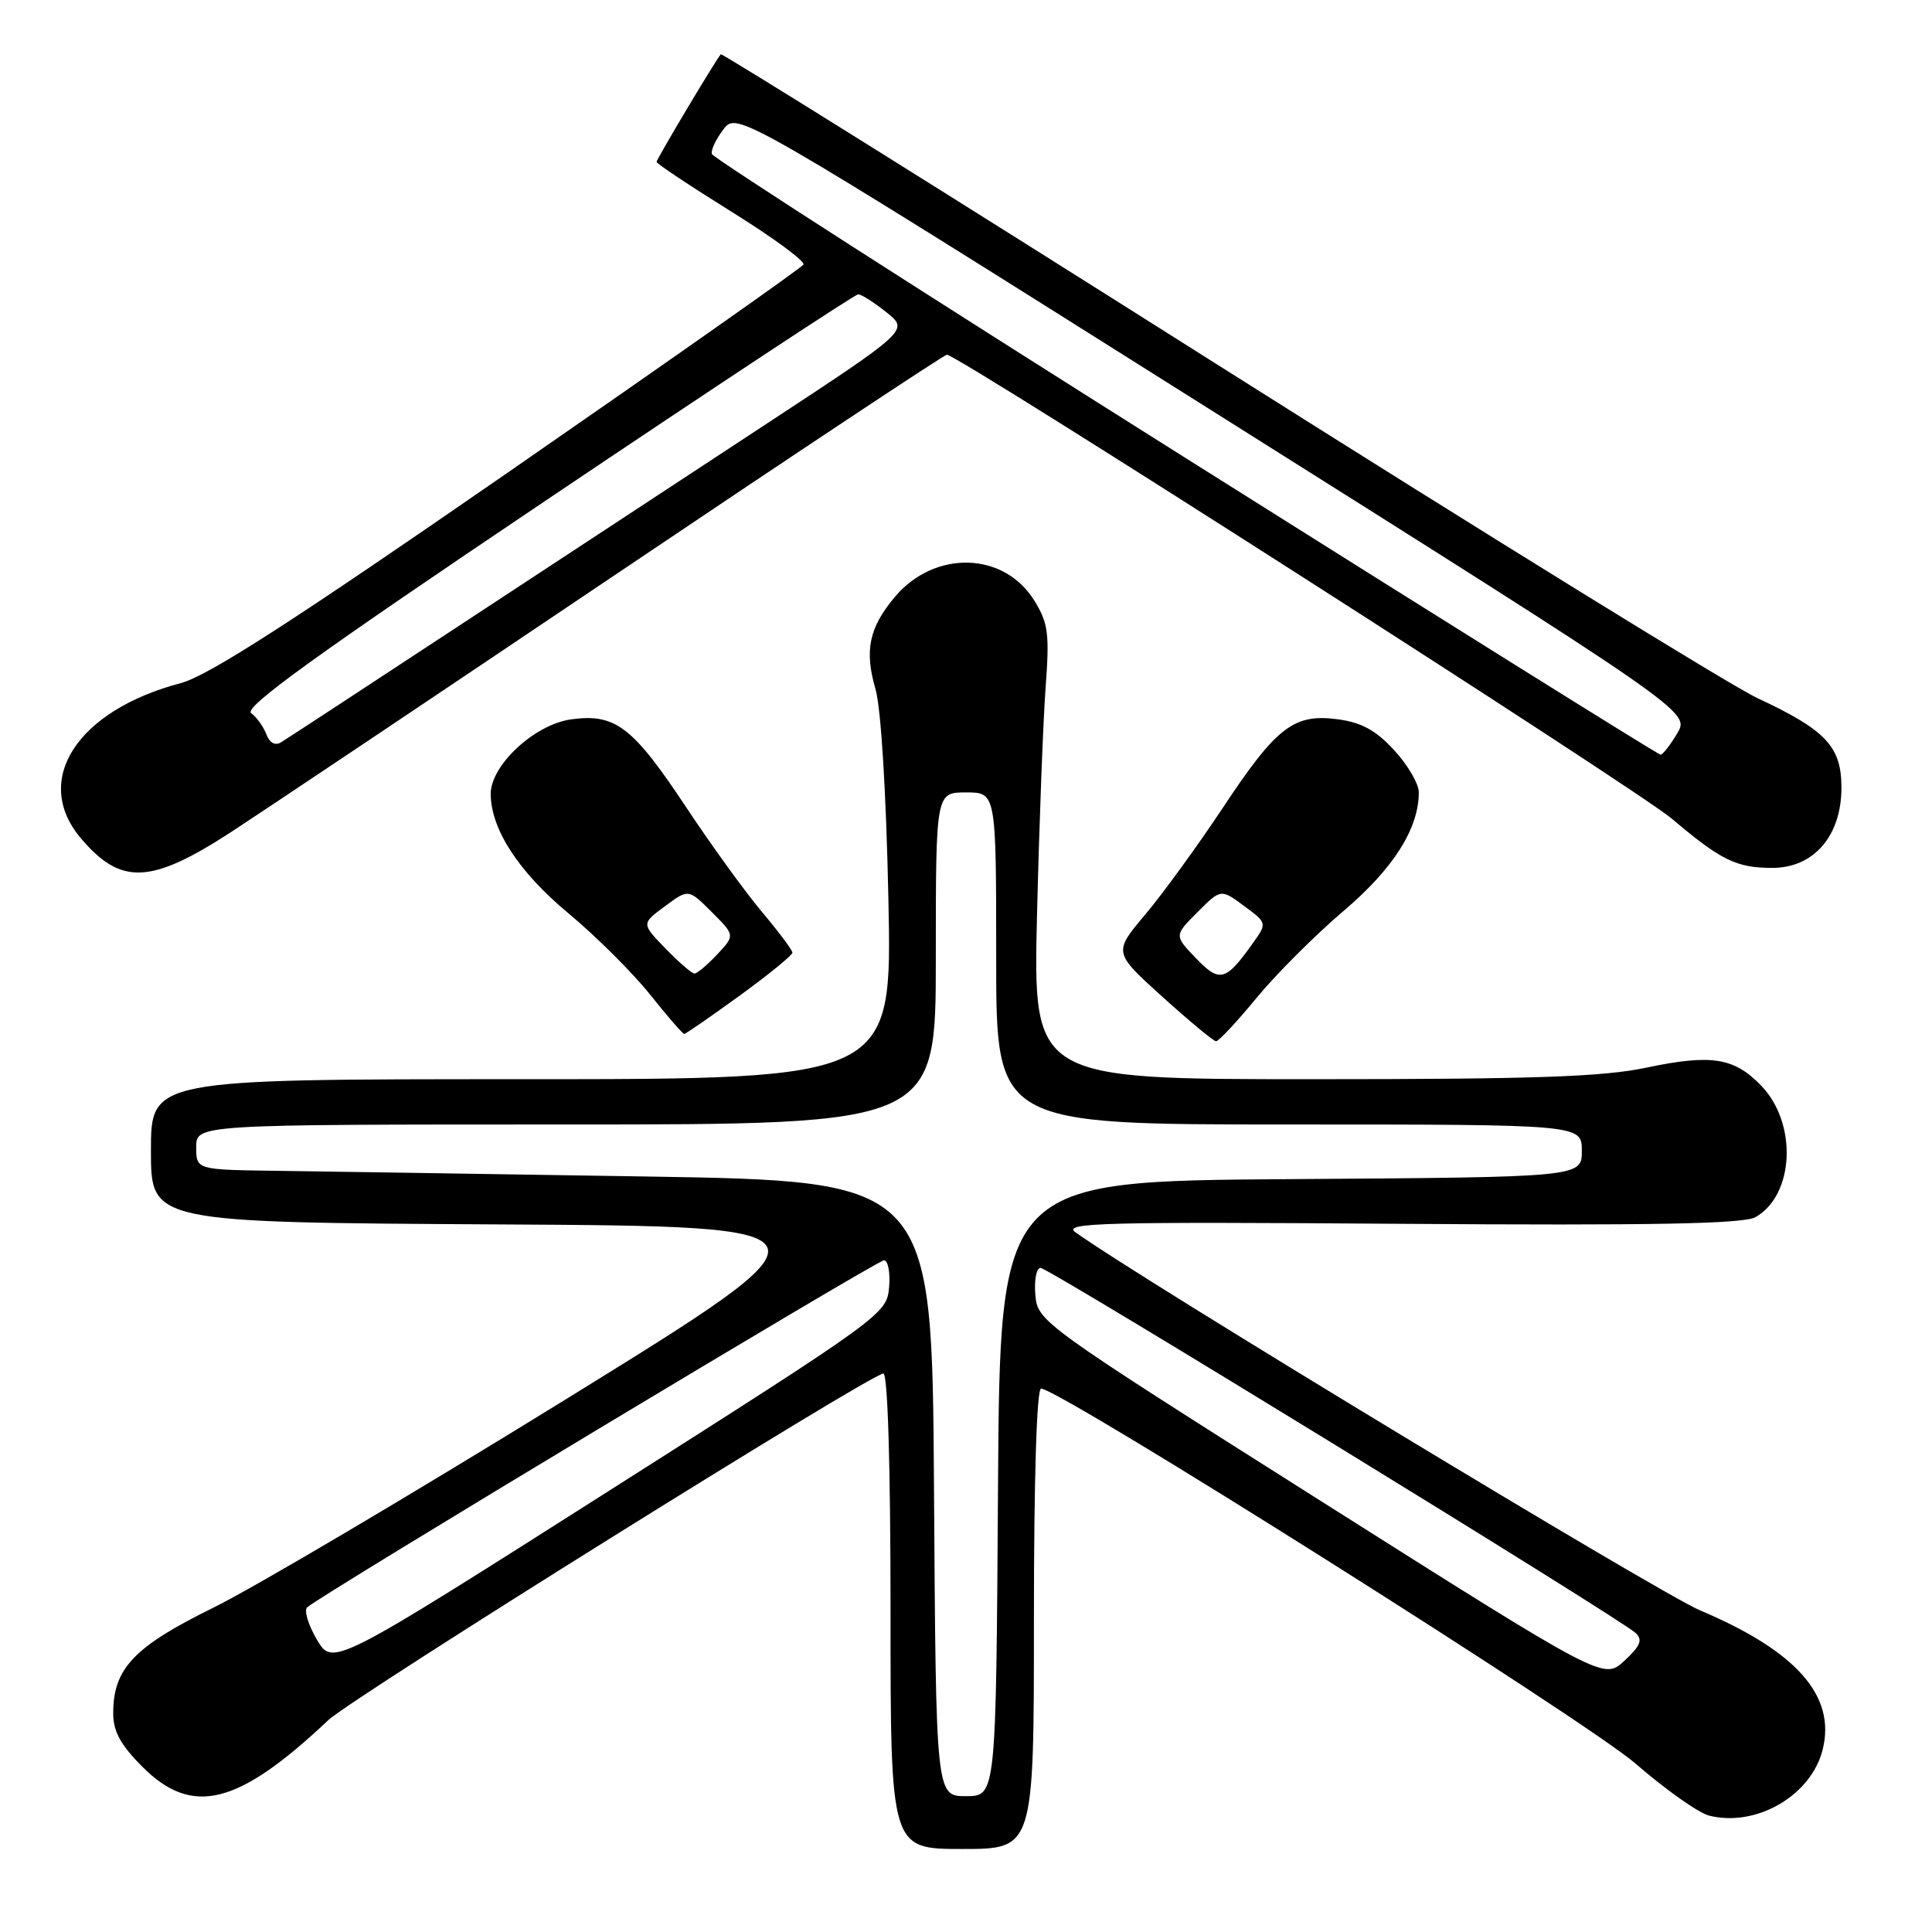 <?xml version="1.0" encoding="UTF-8" standalone="no"?>
<!DOCTYPE svg PUBLIC "-//W3C//DTD SVG 1.1//EN" "http://www.w3.org/Graphics/SVG/1.1/DTD/svg11.dtd" >
<svg xmlns="http://www.w3.org/2000/svg" xmlns:xlink="http://www.w3.org/1999/xlink" version="1.1" viewBox="0 0 256 256">
 <g >
 <path fill="currentColor"
d=" M 137.00 214.50 C 137.00 195.84 137.37 184.00 137.95 184.00 C 140.41 184.00 210.17 228.01 216.71 233.68 C 220.68 237.13 225.07 240.23 226.47 240.58 C 232.73 242.15 240.02 237.91 241.52 231.80 C 243.28 224.71 238.03 218.77 225.26 213.38 C 219.92 211.13 150.92 169.36 142.50 163.28 C 140.75 162.02 146.08 161.88 185.50 162.16 C 219.16 162.40 231.03 162.17 232.61 161.28 C 237.76 158.35 238.19 148.90 233.40 143.89 C 229.80 140.13 226.78 139.65 218.15 141.47 C 212.37 142.69 203.27 143.00 173.88 143.00 C 136.89 143.00 136.89 143.00 137.41 121.25 C 137.70 109.29 138.21 95.78 138.54 91.24 C 139.08 83.95 138.91 82.58 137.05 79.58 C 133.03 73.08 123.84 72.84 118.57 79.10 C 115.16 83.16 114.52 86.18 116.00 91.28 C 116.74 93.83 117.42 104.89 117.72 119.25 C 118.21 143.00 118.21 143.00 69.10 143.00 C 20.00 143.00 20.00 143.00 20.00 152.49 C 20.00 161.98 20.00 161.98 66.03 162.24 C 112.06 162.50 112.06 162.50 75.08 185.35 C 54.74 197.91 33.69 210.36 28.30 213.01 C 17.74 218.20 15.00 221.09 15.00 227.02 C 15.00 229.42 15.98 231.22 18.88 234.12 C 25.49 240.73 31.54 239.21 43.50 227.93 C 46.68 224.92 115.42 182.00 117.05 182.00 C 117.63 182.00 118.00 194.16 118.00 213.50 C 118.00 245.00 118.00 245.00 127.50 245.00 C 137.00 245.00 137.00 245.00 137.00 214.50 Z  M 166.48 132.25 C 169.08 129.09 174.27 123.90 178.00 120.73 C 184.64 115.09 188.00 109.80 188.00 104.97 C 188.00 103.87 186.54 101.37 184.75 99.42 C 182.33 96.78 180.42 95.73 177.27 95.31 C 171.43 94.53 169.15 96.29 161.99 107.10 C 158.69 112.07 154.09 118.40 151.76 121.17 C 147.52 126.20 147.52 126.20 154.01 132.07 C 157.58 135.29 160.78 137.95 161.13 137.97 C 161.47 137.99 163.88 135.41 166.48 132.25 Z  M 98.02 131.92 C 101.86 129.13 105.00 126.57 105.00 126.23 C 105.00 125.90 103.20 123.49 101.00 120.88 C 98.80 118.27 94.31 112.07 91.01 107.10 C 83.85 96.29 81.57 94.53 75.73 95.31 C 70.86 95.96 64.98 101.41 65.02 105.24 C 65.07 109.92 68.73 115.53 75.30 121.00 C 78.94 124.03 83.80 128.86 86.11 131.75 C 88.41 134.64 90.46 137.00 90.66 137.00 C 90.87 137.00 94.17 134.71 98.02 131.92 Z  M 30.64 110.24 C 34.65 107.63 57.49 92.34 81.39 76.25 C 105.29 60.16 125.12 47.00 125.47 47.00 C 126.94 47.00 216.94 104.60 221.50 108.46 C 228.06 114.01 230.08 115.00 234.85 115.00 C 240.34 115.00 244.00 110.75 244.00 104.38 C 244.00 98.92 241.98 96.76 232.86 92.50 C 229.36 90.87 197.09 70.94 161.14 48.21 C 125.19 25.48 95.66 7.03 95.51 7.19 C 94.83 7.96 87.00 21.08 87.00 21.45 C 87.00 21.69 91.49 24.67 96.97 28.08 C 102.45 31.49 106.73 34.64 106.46 35.06 C 106.20 35.49 88.62 47.85 67.41 62.53 C 38.72 82.38 27.58 89.56 23.94 90.52 C 10.21 94.14 4.24 103.37 10.67 111.02 C 15.99 117.34 19.94 117.19 30.64 110.24 Z  M 123.76 197.25 C 123.50 156.50 123.50 156.50 85.50 155.89 C 64.60 155.56 42.66 155.22 36.75 155.14 C 26.00 155.00 26.00 155.00 26.00 152.00 C 26.00 149.00 26.00 149.00 75.00 149.00 C 124.00 149.00 124.00 149.00 124.00 127.00 C 124.00 105.00 124.00 105.00 128.00 105.00 C 132.00 105.00 132.00 105.00 132.00 127.00 C 132.00 149.00 132.00 149.00 170.80 149.00 C 209.60 149.00 209.60 149.00 209.60 152.49 C 209.60 155.98 209.60 155.98 171.05 156.24 C 132.50 156.50 132.50 156.50 132.24 197.25 C 131.98 238.00 131.98 238.00 128.00 238.00 C 124.02 238.00 124.02 238.00 123.76 197.25 Z  M 175.00 198.88 C 137.85 175.37 137.50 175.12 137.19 171.58 C 137.02 169.61 137.33 168.00 137.88 168.00 C 138.96 168.00 214.68 214.46 216.73 216.38 C 217.70 217.29 217.37 218.09 215.23 220.07 C 212.50 222.61 212.50 222.61 175.00 198.88 Z  M 41.99 217.26 C 40.84 215.30 40.26 213.38 40.70 212.98 C 42.51 211.34 116.21 167.00 117.13 167.00 C 117.67 167.00 117.98 168.61 117.81 170.57 C 117.50 174.10 117.11 174.39 80.79 197.48 C 44.09 220.81 44.09 220.81 41.99 217.26 Z  M 158.46 126.96 C 155.58 123.96 155.58 123.96 158.68 120.86 C 161.77 117.77 161.77 117.77 164.84 120.04 C 167.91 122.31 167.91 122.31 166.00 124.99 C 162.41 130.04 161.61 130.25 158.46 126.96 Z  M 88.19 125.69 C 84.98 122.39 84.98 122.39 88.11 120.08 C 91.23 117.77 91.23 117.77 94.32 120.86 C 97.40 123.94 97.40 123.94 95.03 126.47 C 93.72 127.86 92.37 129.00 92.02 129.00 C 91.68 129.00 89.95 127.51 88.19 125.69 Z  M 157.05 60.66 C 122.71 39.03 94.48 20.92 94.33 20.41 C 94.17 19.91 94.86 18.44 95.86 17.14 C 97.67 14.78 97.67 14.78 160.80 54.55 C 223.93 94.31 223.93 94.31 222.25 97.16 C 221.32 98.72 220.33 100.00 220.03 100.00 C 219.74 100.00 191.40 82.30 157.05 60.66 Z  M 35.30 97.31 C 34.93 96.32 34.02 95.05 33.28 94.49 C 32.26 93.73 41.89 86.78 72.44 66.24 C 94.71 51.26 113.29 39.00 113.72 39.00 C 114.15 39.01 115.84 40.08 117.47 41.39 C 120.44 43.76 120.44 43.76 101.47 56.22 C 91.04 63.07 72.60 75.18 60.50 83.13 C 48.40 91.09 37.93 97.94 37.24 98.36 C 36.46 98.84 35.73 98.44 35.30 97.31 Z "/>
</g>
</svg>